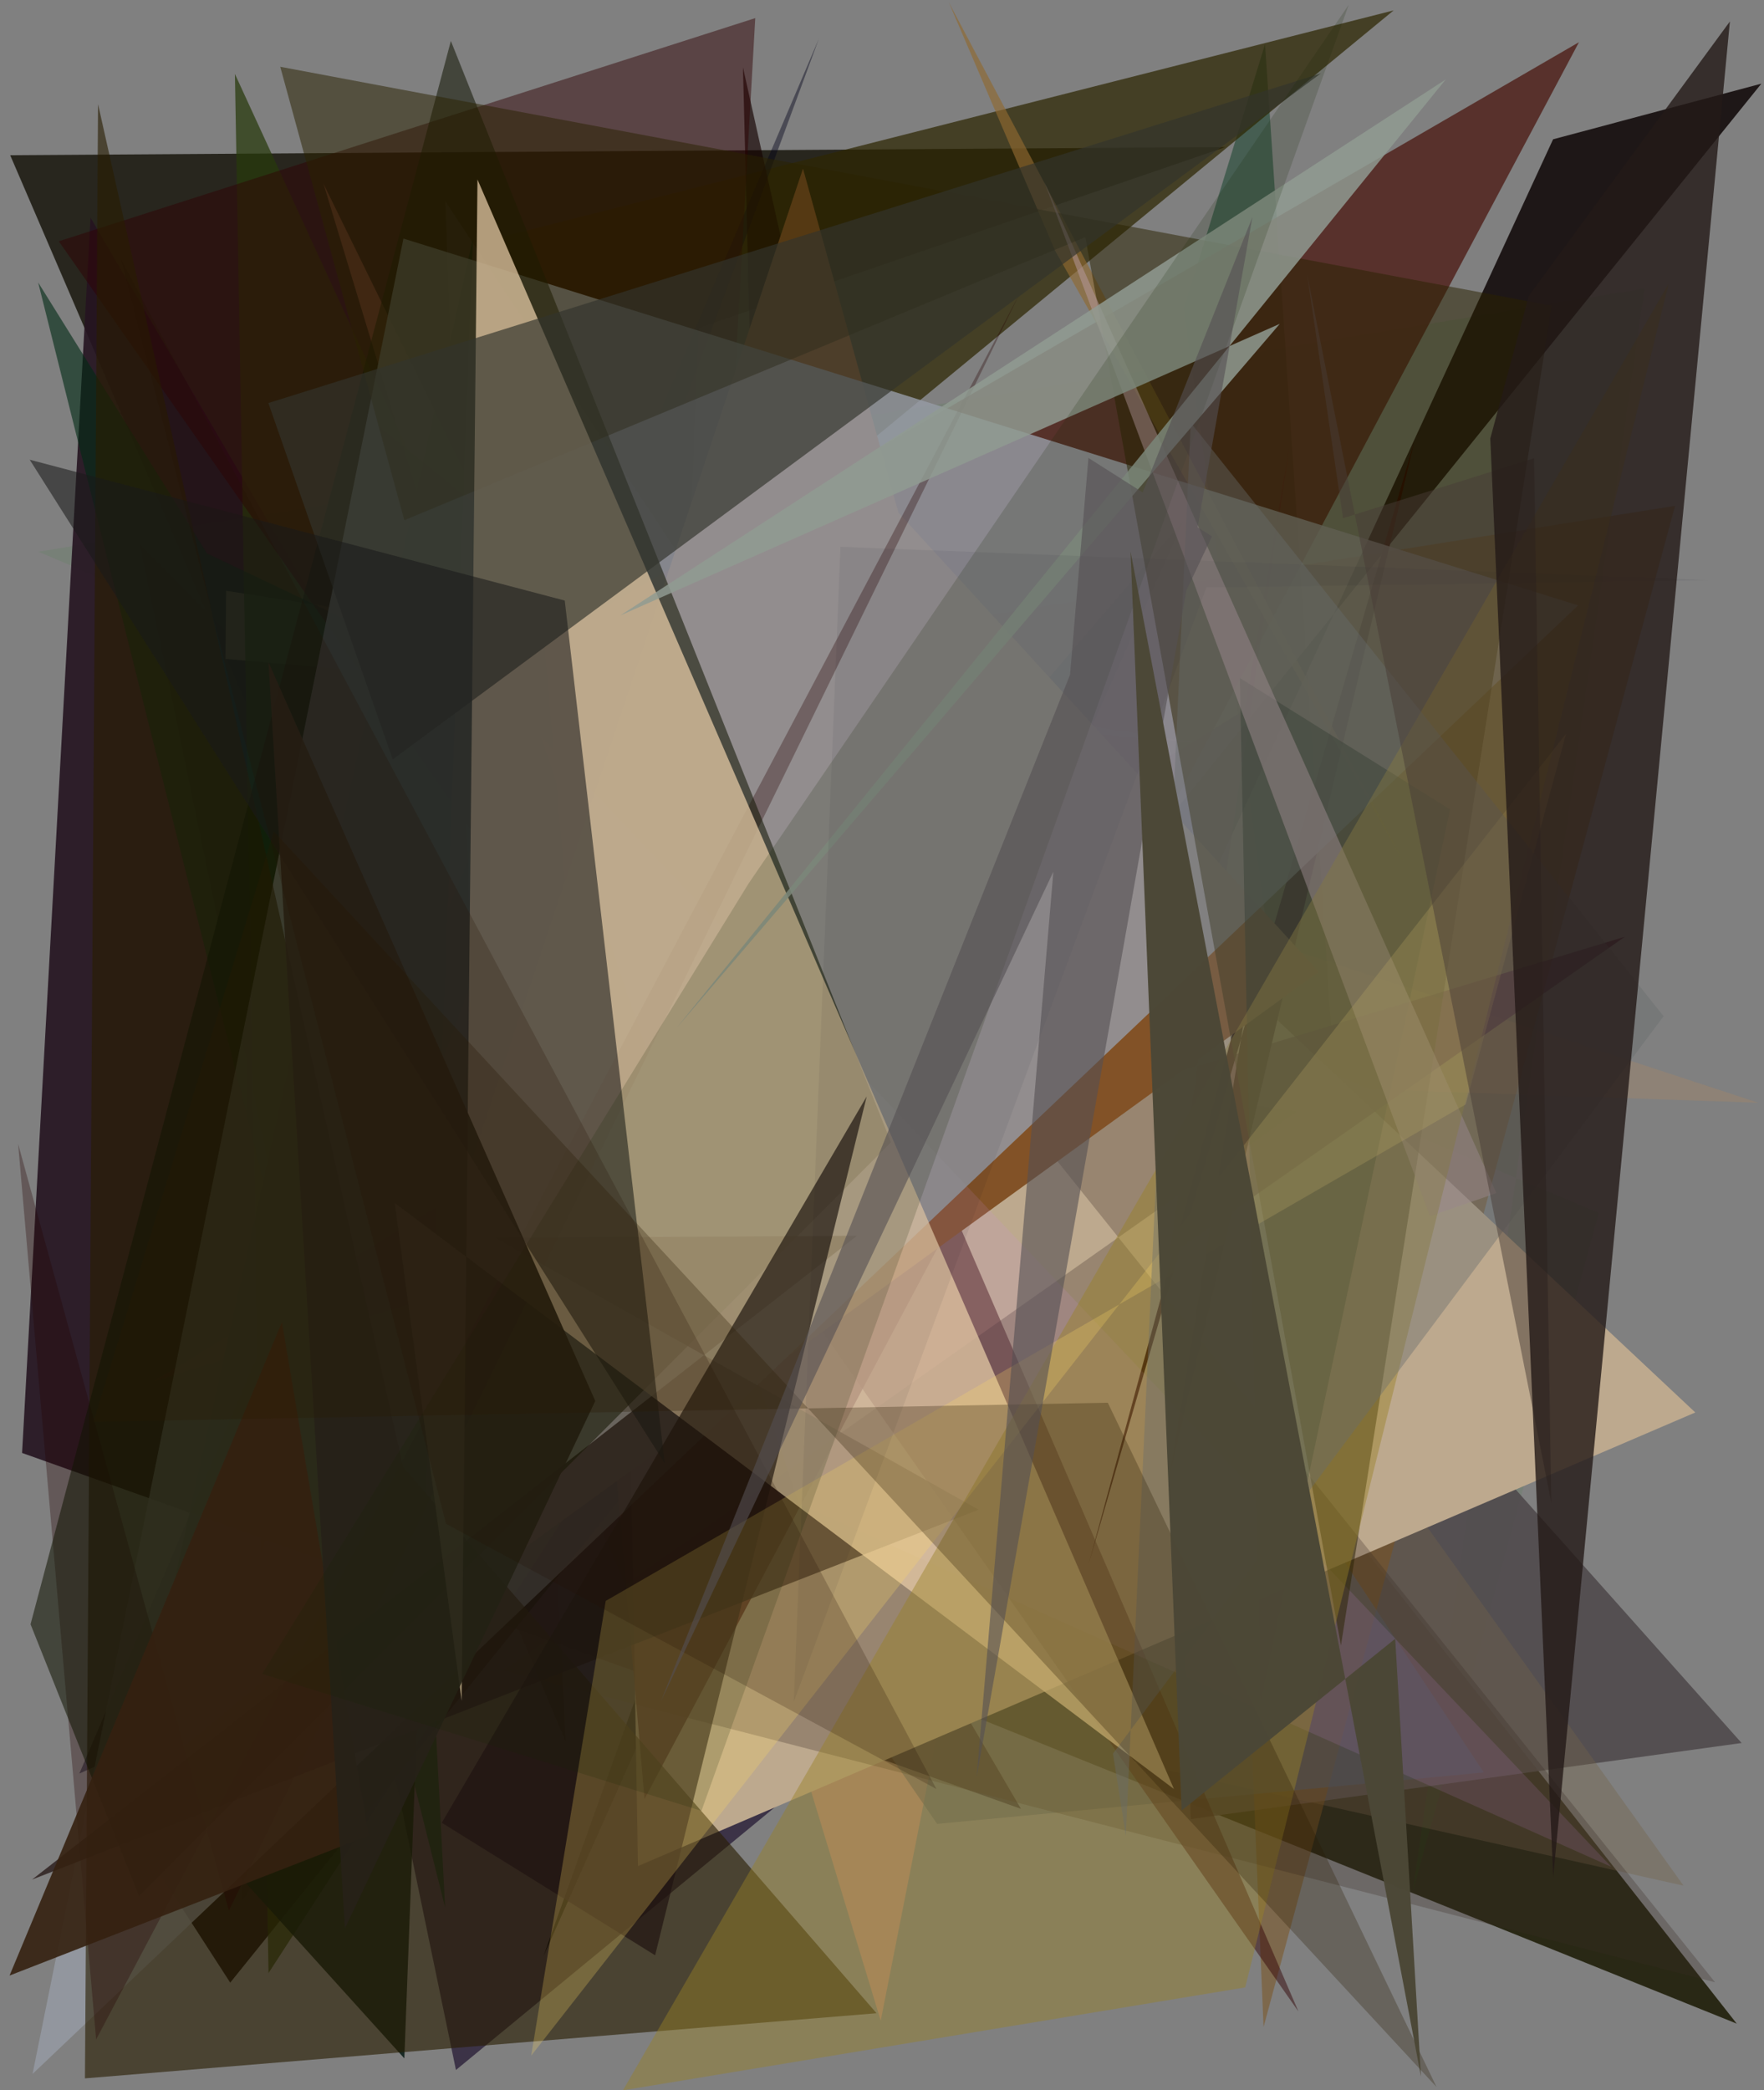 <?xml version="1.0" encoding="utf-8" standalone="no"?>
<!DOCTYPE svg PUBLIC "-//W3C//DTD SVG 1.1//EN"
  "http://www.w3.org/Graphics/SVG/1.1/DTD/svg11.dtd">
<svg xmlns:xlink="http://www.w3.org/1999/xlink" width="576pt" height="682.56pt" viewBox="0 0 576 682.56" xmlns="http://www.w3.org/2000/svg" version="1.1">
 <defs>
  <style type="text/css">*{stroke-linejoin: round; stroke-linecap: butt}</style>
 </defs>
 <g id="figure_1">
  <g id="patch_1">
   <path d="M 0 682.56 
L 576 682.56 
L 576 0 
L 0 0 
z
" style="fill: #ffffff"/>
  </g>
  <g id="axes_1">
   <g id="patch_2">
    <path d="M 0 682.56 
L 0 0 
L 576 0 
L 576 682.56 
z
" clip-path="url(#p228a0e31f4)" style="fill: #808080"/>
   </g>
   <g id="patch_3">
    <path d="M 3.329 50.684 
L 210.793 532.853 
L 228.163 107.066 
L 400.175 48.015 
z
" clip-path="url(#p228a0e31f4)" style="fill: #28261e"/>
   </g>
   <g id="patch_4">
    <path d="M 451.514 586.525 
L 413.069 14.421 
L 386.635 100.636 
z
" clip-path="url(#p228a0e31f4)" style="fill: #02371b; fill-opacity: 0.451"/>
   </g>
   <g id="patch_5">
    <path d="M 192.953 458.059 
L 81.27 255.638 
L 78.932 620.851 
L 241.377 374.361 
z
" clip-path="url(#p228a0e31f4)" style="fill: #101425; fill-opacity: 0.112"/>
   </g>
   <g id="patch_6">
    <path d="M 102.077 352.913 
L 264.219 538.762 
L 567.1 660.779 
L 255.876 264.288 
z
" clip-path="url(#p228a0e31f4)" style="fill: #191802; fill-opacity: 0.842"/>
   </g>
   <g id="patch_7">
    <path d="M 319.688 497.215 
L 105.62 59.965 
L 287.579 659.813 
z
" clip-path="url(#p228a0e31f4)" style="fill: #ff9d79; fill-opacity: 0.38"/>
   </g>
   <g id="patch_8">
    <path d="M 77.576 314.14 
L 455.066 3.392 
L 160.015 78.328 
L 184.714 568.667 
z
" clip-path="url(#p228a0e31f4)" style="fill: #2e2703; fill-opacity: 0.723"/>
   </g>
   <g id="patch_9">
    <path d="M 364.754 498.061 
L 45.721 177.891 
L 148.88 675.911 
z
" clip-path="url(#p228a0e31f4)" style="fill: #221531; fill-opacity: 0.716"/>
   </g>
   <g id="patch_10">
    <path d="M 522.014 396.107 
L 461.311 617.75 
L 536.931 94.255 
L 12.507 180.149 
z
" clip-path="url(#p228a0e31f4)" style="fill: #048806; fill-opacity: 0.069"/>
   </g>
   <g id="patch_11">
    <path d="M 381.04 358.602 
L 568.69 569.142 
L 388.813 593.989 
z
" clip-path="url(#p228a0e31f4)" style="fill: #504b4d; fill-opacity: 0.903"/>
   </g>
   <g id="patch_12">
    <path d="M 333.366 590.629 
L 7.21 474.428 
L 29.564 71.079 
z
" clip-path="url(#p228a0e31f4)" style="fill: #251420; fill-opacity: 0.909"/>
   </g>
   <g id="patch_13">
    <path d="M 25.917 579.112 
L 65.075 561.582 
L 267.354 12.729 
z
" clip-path="url(#p228a0e31f4)" style="fill: #00001a; fill-opacity: 0.418"/>
   </g>
   <g id="patch_14">
    <path d="M 549.731 615.729 
L 378.103 375.621 
L 370.564 575.642 
z
" clip-path="url(#p228a0e31f4)" style="fill: #726449; fill-opacity: 0.376"/>
   </g>
   <g id="patch_15">
    <path d="M 279.647 207.765 
L 396.639 278.971 
L 412.59 661.884 
L 546.946 165.175 
z
" clip-path="url(#p228a0e31f4)" style="fill: #7b521b; fill-opacity: 0.504"/>
   </g>
   <g id="patch_16">
    <path d="M 94.941 202.66 
L 574.137 360.078 
L 447.079 355.706 
z
" clip-path="url(#p228a0e31f4)" style="fill: #d88d44; fill-opacity: 0.165"/>
   </g>
   <g id="patch_17">
    <path d="M 73.622 215.164 
L 73.841 192.902 
L 392.068 242.743 
z
" clip-path="url(#p228a0e31f4)" style="fill: #e0bf8c; fill-opacity: 0.435"/>
   </g>
   <g id="patch_18">
    <path d="M 145.453 65.787 
L 155.963 377.011 
L 305.992 595.549 
L 484.512 578.767 
z
" clip-path="url(#p228a0e31f4)" style="fill: #565d67; fill-opacity: 0.532"/>
   </g>
   <g id="patch_19">
    <path d="M 249.29 284.292 
L 254.92 77.31 
L 242.592 21.965 
z
" clip-path="url(#p228a0e31f4)" style="fill: #150200; fill-opacity: 0.656"/>
   </g>
   <g id="patch_20">
    <path d="M 314.995 253.592 
L 386.673 169.618 
L 177.487 638.699 
z
" clip-path="url(#p228a0e31f4)" style="fill: #00000f; fill-opacity: 0.992"/>
   </g>
   <g id="patch_21">
    <path d="M 37.336 588.78 
L 75.171 647.388 
L 575.134 27.32 
L 507.132 45.484 
L 389.942 299.218 
z
" clip-path="url(#p228a0e31f4)" style="fill: #090000; fill-opacity: 0.821"/>
   </g>
   <g id="patch_22">
    <path d="M 553.566 461.212 
L 272.904 197.727 
L 201.803 223.372 
L 208.305 609.338 
z
" clip-path="url(#p228a0e31f4)" style="fill: #bda98e"/>
   </g>
   <g id="patch_23">
    <path d="M 169.144 225.124 
L 342.31 251.828 
L 87.68 644.264 
L 76.707 24.154 
z
" clip-path="url(#p228a0e31f4)" style="fill: #283a0c; fill-opacity: 0.717"/>
   </g>
   <g id="patch_24">
    <path d="M 406.402 231.822 
L 421.303 144.2 
L 381.839 409.96 
L 530.525 305.895 
L 50.11 451.042 
z
" clip-path="url(#p228a0e31f4)" style="fill: #44112f; fill-opacity: 0.632"/>
   </g>
   <g id="patch_25">
    <path d="M 12.457 92.227 
L 145.344 622.837 
L 120.058 136.209 
L 326.329 303.722 
L 67.59 180.723 
z
" clip-path="url(#p228a0e31f4)" style="fill: #012b14; fill-opacity: 0.6"/>
   </g>
   <g id="patch_26">
    <path d="M 423.98 656.806 
L 234.619 217.688 
L 246.614 5.913 
L 19.19 78.782 
z
" clip-path="url(#p228a0e31f4)" style="fill: #300204; fill-opacity: 0.465"/>
   </g>
   <g id="patch_27">
    <path d="M 423.46 362.984 
L 320.761 348.579 
L 560.016 647.275 
L 164.523 545.466 
z
" clip-path="url(#p228a0e31f4)" style="fill: #3b2c24; fill-opacity: 0.284"/>
   </g>
   <g id="patch_28">
    <path d="M 355.502 510.595 
L 410.096 309.413 
L 382.049 481.097 
L 461.93 143.702 
z
" clip-path="url(#p228a0e31f4)" style="fill: #230000"/>
   </g>
   <g id="patch_29">
    <path d="M 210.461 587.397 
L 177.672 209.637 
L 515.578 13.781 
z
" clip-path="url(#p228a0e31f4)" style="fill: #50201a; fill-opacity: 0.821"/>
   </g>
   <g id="patch_30">
    <path d="M 92.885 562.265 
L 430.656 317.328 
L 293.361 167.395 
L 262.201 55.042 
z
" clip-path="url(#p228a0e31f4)" style="fill: #825227"/>
   </g>
   <g id="patch_31">
    <path d="M 43.951 574.671 
L 132.034 672.122 
L 154.433 77.892 
z
" clip-path="url(#p228a0e31f4)" style="fill: #031710; fill-opacity: 0.819"/>
   </g>
   <g id="patch_32">
    <path d="M 260.983 491.213 
L 176.574 240.389 
L 526.149 609.577 
z
" clip-path="url(#p228a0e31f4)" style="fill: #cc8ee3; fill-opacity: 0.139"/>
   </g>
   <g id="patch_33">
    <path d="M 344.596 82.009 
L 458.753 282.164 
L 309.842 0.807 
z
" clip-path="url(#p228a0e31f4)" style="fill: #8f6931; fill-opacity: 0.648"/>
   </g>
   <g id="patch_34">
    <path d="M 10.626 677.205 
L 131.739 77.9 
L 515.313 197.671 
z
" clip-path="url(#p228a0e31f4)" style="fill: #959aa4; fill-opacity: 0.823"/>
   </g>
   <g id="patch_35">
    <path d="M 27.74 678.649 
L 286.221 657.377 
L 131.632 479.017 
L 32.012 33.994 
z
" clip-path="url(#p228a0e31f4)" style="fill: #291d00; fill-opacity: 0.607"/>
   </g>
   <g id="patch_36">
    <path d="M 31.39 665.947 
L 5.913 373.486 
L 74.735 623.875 
L 332.867 96.044 
z
" clip-path="url(#p228a0e31f4)" style="fill: #250000; fill-opacity: 0.31"/>
   </g>
   <g id="patch_37">
    <path d="M 473.493 264.291 
L 411.623 555.772 
L 404.853 221.403 
z
" clip-path="url(#p228a0e31f4)" style="fill: #002122; fill-opacity: 0.453"/>
   </g>
   <g id="patch_38">
    <path d="M 279.833 403.518 
L 161.696 404.186 
L 319.536 492.958 
L 10.467 613.73 
z
" clip-path="url(#p228a0e31f4)" style="fill: #241615; fill-opacity: 0.755"/>
   </g>
   <g id="patch_39">
    <path d="M 45.407 619.113 
L 9.971 530.374 
L 147.221 13.369 
L 290.939 372.998 
z
" clip-path="url(#p228a0e31f4)" style="fill: #111503; fill-opacity: 0.55"/>
   </g>
   <g id="patch_40">
    <path d="M 506.689 99.831 
L 91.51 21.807 
L 132.029 169.877 
L 354.38 77.443 
L 437.856 537.297 
z
" clip-path="url(#p228a0e31f4)" style="fill: #2a2200; fill-opacity: 0.51"/>
   </g>
   <g id="patch_41">
    <path d="M 92.06 431.736 
L 120.382 599.386 
L 3.117 645.074 
z
" clip-path="url(#p228a0e31f4)" style="fill: #342110; fill-opacity: 0.901"/>
   </g>
   <g id="patch_42">
    <path d="M 340.989 59.378 
L 466.925 397.111 
L 488.623 389.581 
z
" clip-path="url(#p228a0e31f4)" style="fill: #b8989e; fill-opacity: 0.525"/>
   </g>
   <g id="patch_43">
    <path d="M 155.91 58.609 
L 383.329 584.162 
L 128.868 392.783 
L 150.739 555.386 
z
" clip-path="url(#p228a0e31f4)" style="fill: #e6cca7; fill-opacity: 0.732"/>
   </g>
   <g id="patch_44">
    <path d="M 417.895 105.739 
L 220.958 335.607 
L 472.084 25.933 
L 202.594 200.932 
z
" clip-path="url(#p228a0e31f4)" style="fill: #909b91; fill-opacity: 0.846"/>
   </g>
   <g id="patch_45">
    <path d="M 283.008 358.014 
L 213.917 638.462 
L 144.257 595.192 
z
" clip-path="url(#p228a0e31f4)" style="fill: #201311; fill-opacity: 0.679"/>
   </g>
   <g id="patch_46">
    <path d="M 128.236 247.974 
L 431.31 23.973 
L 87.635 131.609 
z
" clip-path="url(#p228a0e31f4)" style="fill: #32342d; fill-opacity: 0.662"/>
   </g>
   <g id="patch_47">
    <path d="M 217.045 477.789 
L 184.406 196.1 
L 9.702 150.114 
z
" clip-path="url(#p228a0e31f4)" style="fill: #1a191a; fill-opacity: 0.566"/>
   </g>
   <g id="patch_48">
    <path d="M 203.412 682.549 
L 544.86 92.67 
L 406.603 648.941 
z
" clip-path="url(#p228a0e31f4)" style="fill: #998025; fill-opacity: 0.436"/>
   </g>
   <g id="patch_49">
    <path d="M 194.372 457.464 
L 112.617 629.695 
L 87.655 216.158 
z
" clip-path="url(#p228a0e31f4)" style="fill: #262118; fill-opacity: 0.92"/>
   </g>
   <g id="patch_50">
    <path d="M 173.456 671.221 
L 197.79 522.746 
L 478.581 360.623 
L 511.394 239.537 
z
" clip-path="url(#p228a0e31f4)" style="fill: #ffdd64; fill-opacity: 0.243"/>
   </g>
   <g id="patch_51">
    <path d="M 229.043 591.308 
L 85.596 546.58 
L 244.4 288.549 
L 440.399 1.565 
z
" clip-path="url(#p228a0e31f4)" style="fill: #172700; fill-opacity: 0.168"/>
   </g>
   <g id="patch_52">
    <path d="M 393.92 191.839 
L 259.191 555.698 
L 274.434 178.565 
L 557.896 189.433 
z
" clip-path="url(#p228a0e31f4)" style="fill: #00031e; fill-opacity: 0.06"/>
   </g>
   <g id="patch_53">
    <path d="M 363.416 572.598 
L 543.21 331.827 
L 388.823 138.063 
L 367.61 599.415 
z
" clip-path="url(#p228a0e31f4)" style="fill: #666d6b; fill-opacity: 0.402"/>
   </g>
   <g id="patch_54">
    <path d="M 89.386 271.471 
L 30.548 464.274 
L 361.731 458.031 
L 469.075 681.473 
z
" clip-path="url(#p228a0e31f4)" style="fill: #291b00; fill-opacity: 0.283"/>
   </g>
   <g id="patch_55">
    <path d="M 305.771 584.164 
L 39.534 84.735 
L 145.646 497.583 
z
" clip-path="url(#p228a0e31f4)" style="fill: #241002; fill-opacity: 0.212"/>
   </g>
   <g id="patch_56">
    <path d="M 506.553 490.602 
L 500.915 149.638 
L 438.551 169.211 
L 426.823 89.71 
z
" clip-path="url(#p228a0e31f4)" style="fill: #483c36; fill-opacity: 0.49"/>
   </g>
   <g id="patch_57">
    <path d="M 318.907 580.261 
L 408.949 70.896 
L 215.835 555.472 
L 395.749 175.147 
L 355.404 149.531 
z
" clip-path="url(#p228a0e31f4)" style="fill: #544f52; fill-opacity: 0.596"/>
   </g>
   <g id="patch_58">
    <path d="M 486.631 143.158 
L 499.21 96.608 
L 564.866 7.005 
L 507.167 612.983 
z
" clip-path="url(#p228a0e31f4)" style="fill: #241917; fill-opacity: 0.798"/>
   </g>
   <g id="patch_59">
    <path d="M 369.158 180.083 
L 385.85 591.179 
L 455.58 535.101 
L 463.99 677.995 
z
" clip-path="url(#p228a0e31f4)" style="fill: #4c4836; fill-opacity: 0.981"/>
   </g>
  </g>
 </g>
 <defs>
  <clipPath id="p228a0e31f4">
   <rect x="0" y="0" width="576" height="682.56"/>
  </clipPath>
 </defs>
</svg>
